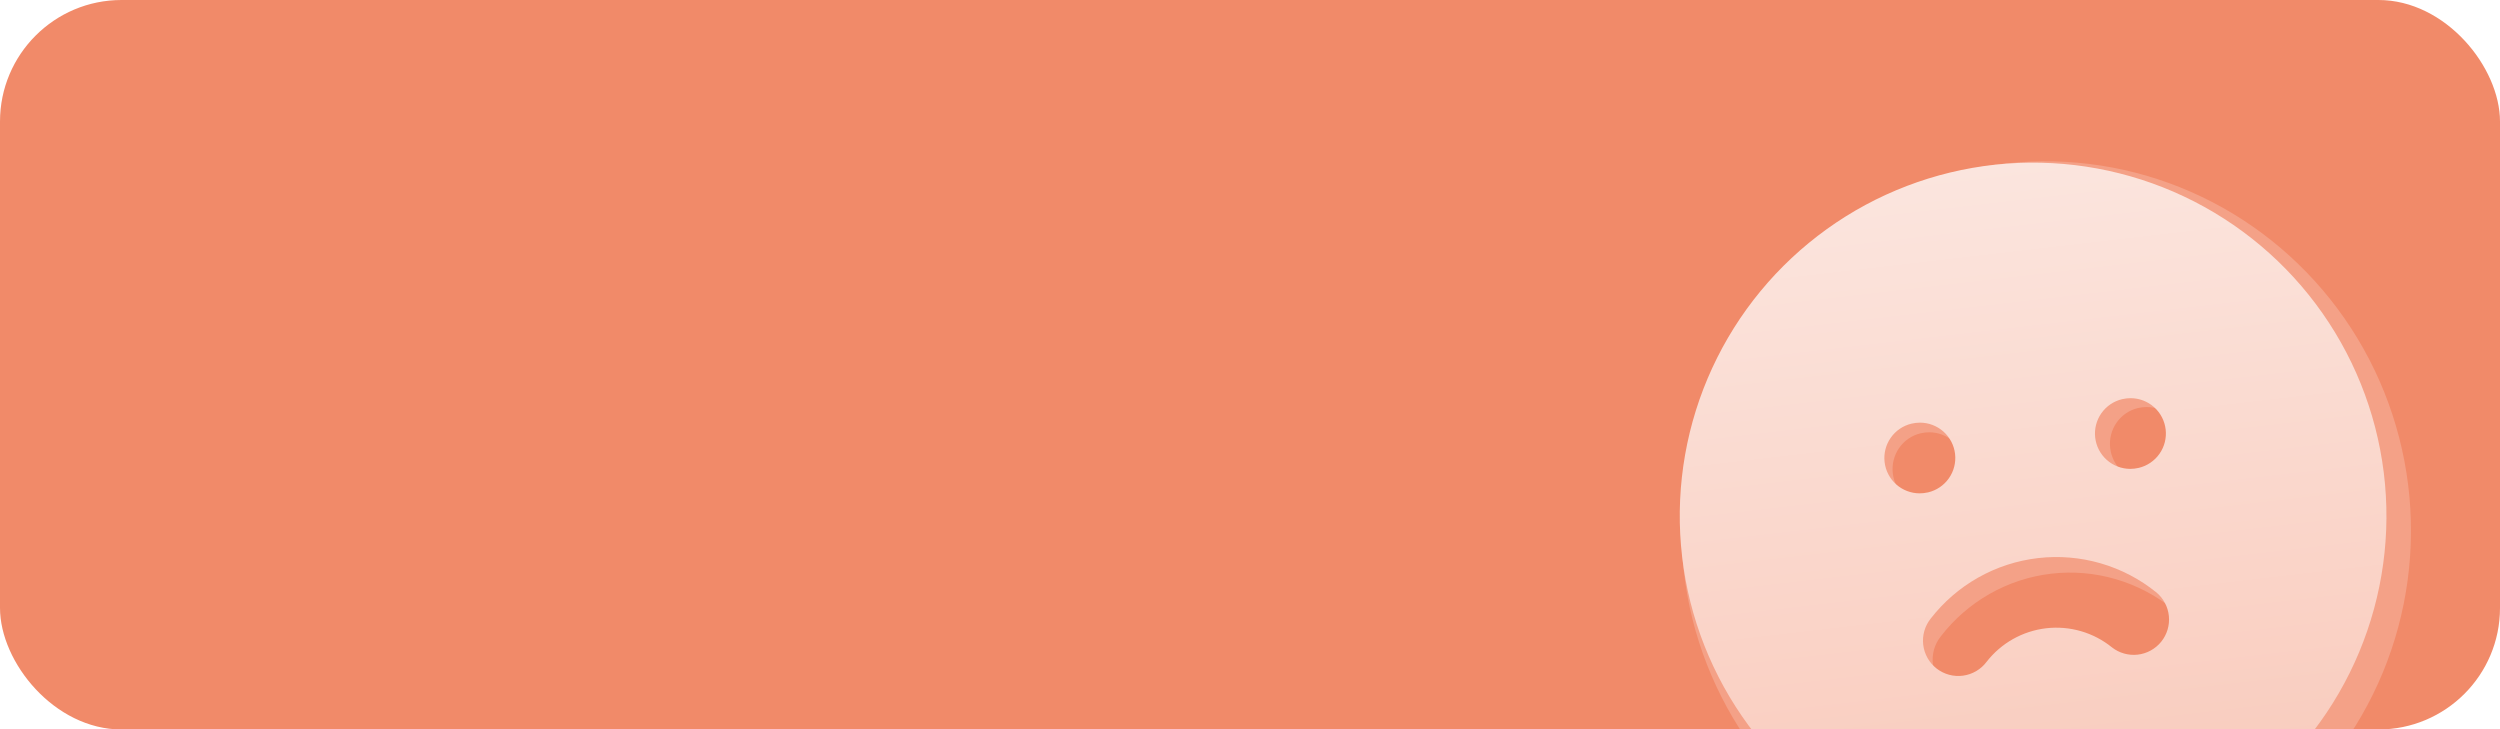<svg width="329" height="96" viewBox="0 0 329 96" fill="none" xmlns="http://www.w3.org/2000/svg">
<g clip-path="url(#clip0_1364_19979)">
<rect width="329" height="96" rx="16" fill="#F18A69"/>
<path d="M288.27 25.226C295.949 28.585 302.631 33.91 307.654 40.674C312.677 47.437 315.868 55.405 316.91 63.787C317.952 72.169 316.81 80.676 313.595 88.465C310.381 96.254 305.207 103.055 298.585 108.195C291.962 113.335 284.122 116.636 275.839 117.771C267.557 118.905 259.119 117.834 251.362 114.664C243.605 111.494 236.797 106.334 231.613 99.695C226.429 93.057 223.047 85.17 221.804 76.815L221.598 75.257L221.441 73.693C220.741 65.342 222.195 56.956 225.661 49.351C229.127 41.747 234.486 35.184 241.217 30.302C247.948 25.421 255.82 22.387 264.066 21.498C272.312 20.608 280.651 21.892 288.27 25.226ZM269.95 75.497C267.096 75.829 264.337 76.732 261.836 78.155C259.334 79.577 257.14 81.49 255.382 83.782C254.985 84.283 254.691 84.86 254.518 85.478C254.344 86.096 254.293 86.742 254.369 87.38C254.445 88.019 254.646 88.636 254.96 89.195C255.274 89.755 255.695 90.247 256.198 90.641C256.701 91.036 257.276 91.325 257.891 91.494C258.505 91.662 259.146 91.705 259.777 91.621C260.407 91.536 261.015 91.326 261.564 91.002C262.112 90.679 262.592 90.248 262.974 89.735C263.951 88.461 265.17 87.398 266.56 86.607C267.95 85.816 269.483 85.314 271.069 85.129C272.656 84.945 274.263 85.082 275.797 85.533C277.332 85.984 278.762 86.74 280.005 87.756C280.998 88.544 282.258 88.906 283.511 88.763C284.764 88.621 285.91 87.987 286.702 86.997C287.494 86.007 287.867 84.741 287.741 83.472C287.615 82.204 287.001 81.036 286.03 80.22C283.793 78.393 281.218 77.034 278.457 76.223C275.696 75.412 272.804 75.165 269.95 75.497ZM253.342 56.92L252.741 57.024C251.598 57.298 250.596 57.986 249.923 58.958C249.251 59.93 248.955 61.118 249.092 62.297C249.229 63.476 249.789 64.564 250.667 65.356C251.544 66.148 252.678 66.587 253.853 66.592L254.414 66.561L255.016 66.457C256.159 66.183 257.161 65.495 257.834 64.523C258.506 63.551 258.802 62.363 258.665 61.184C258.528 60.005 257.968 58.917 257.09 58.125C256.213 57.333 255.079 56.894 253.904 56.889L253.342 56.92ZM281.95 53.596L281.349 53.7C280.206 53.974 279.203 54.662 278.531 55.633C277.858 56.605 277.563 57.793 277.7 58.972C277.837 60.151 278.397 61.24 279.274 62.031C280.152 62.823 281.285 63.263 282.46 63.267L283.022 63.236L283.624 63.132C284.767 62.858 285.769 62.17 286.442 61.199C287.114 60.227 287.41 59.039 287.273 57.86C287.136 56.681 286.575 55.592 285.698 54.8C284.821 54.009 283.687 53.569 282.512 53.565L281.95 53.596Z" fill="#F4A187"/>
<path d="M286.004 25.219C293.438 28.432 299.904 33.531 304.762 40.01C309.62 46.49 312.701 54.126 313.701 62.163C314.701 70.199 313.584 78.358 310.462 85.83C307.34 93.303 302.32 99.83 295.9 104.767C289.48 109.703 281.881 112.877 273.857 113.974C265.834 115.072 257.662 114.055 250.152 111.024C242.642 107.992 236.054 103.053 231.04 96.693C226.026 90.333 222.76 82.774 221.565 74.764L221.368 73.27L221.217 71.771C220.548 63.764 221.966 55.721 225.332 48.425C228.698 41.129 233.897 34.83 240.422 30.141C246.947 25.453 254.576 22.535 262.564 21.672C270.553 20.809 278.628 22.032 286.004 25.219ZM268.201 73.445C265.437 73.766 262.764 74.636 260.339 76.003C257.914 77.37 255.787 79.207 254.081 81.406C253.696 81.888 253.411 82.441 253.242 83.033C253.073 83.626 253.023 84.246 253.096 84.858C253.169 85.47 253.363 86.061 253.666 86.598C253.97 87.134 254.376 87.605 254.863 87.983C255.35 88.36 255.907 88.638 256.502 88.798C257.097 88.959 257.718 88.999 258.329 88.918C258.94 88.836 259.528 88.634 260.06 88.323C260.592 88.012 261.057 87.598 261.428 87.106C262.376 85.883 263.558 84.862 264.905 84.102C266.253 83.342 267.738 82.859 269.275 82.68C270.811 82.502 272.368 82.632 273.854 83.062C275.339 83.493 276.724 84.216 277.927 85.189C278.888 85.943 280.108 86.288 281.322 86.151C282.536 86.013 283.647 85.403 284.415 84.453C285.182 83.503 285.545 82.288 285.425 81.073C285.305 79.857 284.711 78.737 283.771 77.956C281.607 76.206 279.115 74.906 276.441 74.132C273.767 73.357 270.966 73.124 268.201 73.445ZM252.136 55.651L251.553 55.751C250.446 56.015 249.474 56.676 248.822 57.609C248.17 58.541 247.882 59.681 248.013 60.811C248.144 61.942 248.686 62.985 249.535 63.743C250.384 64.501 251.481 64.921 252.619 64.925L253.164 64.894L253.747 64.794C254.854 64.53 255.825 63.869 256.478 62.936C257.13 62.004 257.418 60.864 257.287 59.734C257.156 58.603 256.614 57.56 255.765 56.802C254.916 56.044 253.819 55.623 252.68 55.62L252.136 55.651ZM279.85 52.43L279.267 52.531C278.16 52.795 277.188 53.456 276.536 54.388C275.883 55.321 275.596 56.46 275.727 57.591C275.858 58.721 276.4 59.764 277.249 60.522C278.098 61.281 279.195 61.701 280.333 61.704L280.877 61.673L281.46 61.573C282.567 61.309 283.539 60.648 284.192 59.715C284.844 58.783 285.132 57.644 285.001 56.513C284.869 55.382 284.328 54.339 283.479 53.581C282.63 52.823 281.532 52.403 280.394 52.4L279.85 52.43Z" fill="url(#paint0_linear_1364_19979)"/>
</g>
<defs>
<linearGradient id="paint0_linear_1364_19979" x1="262.189" y1="21.714" x2="272.925" y2="114.092" gradientUnits="userSpaceOnUse">
<stop stop-color="#FBE5DE"/>
<stop offset="1" stop-color="#F9C9BA"/>
</linearGradient>
<clipPath id="clip0_1364_19979">
<rect width="329" height="96" fill="white"/>
</clipPath>
</defs>
</svg>
